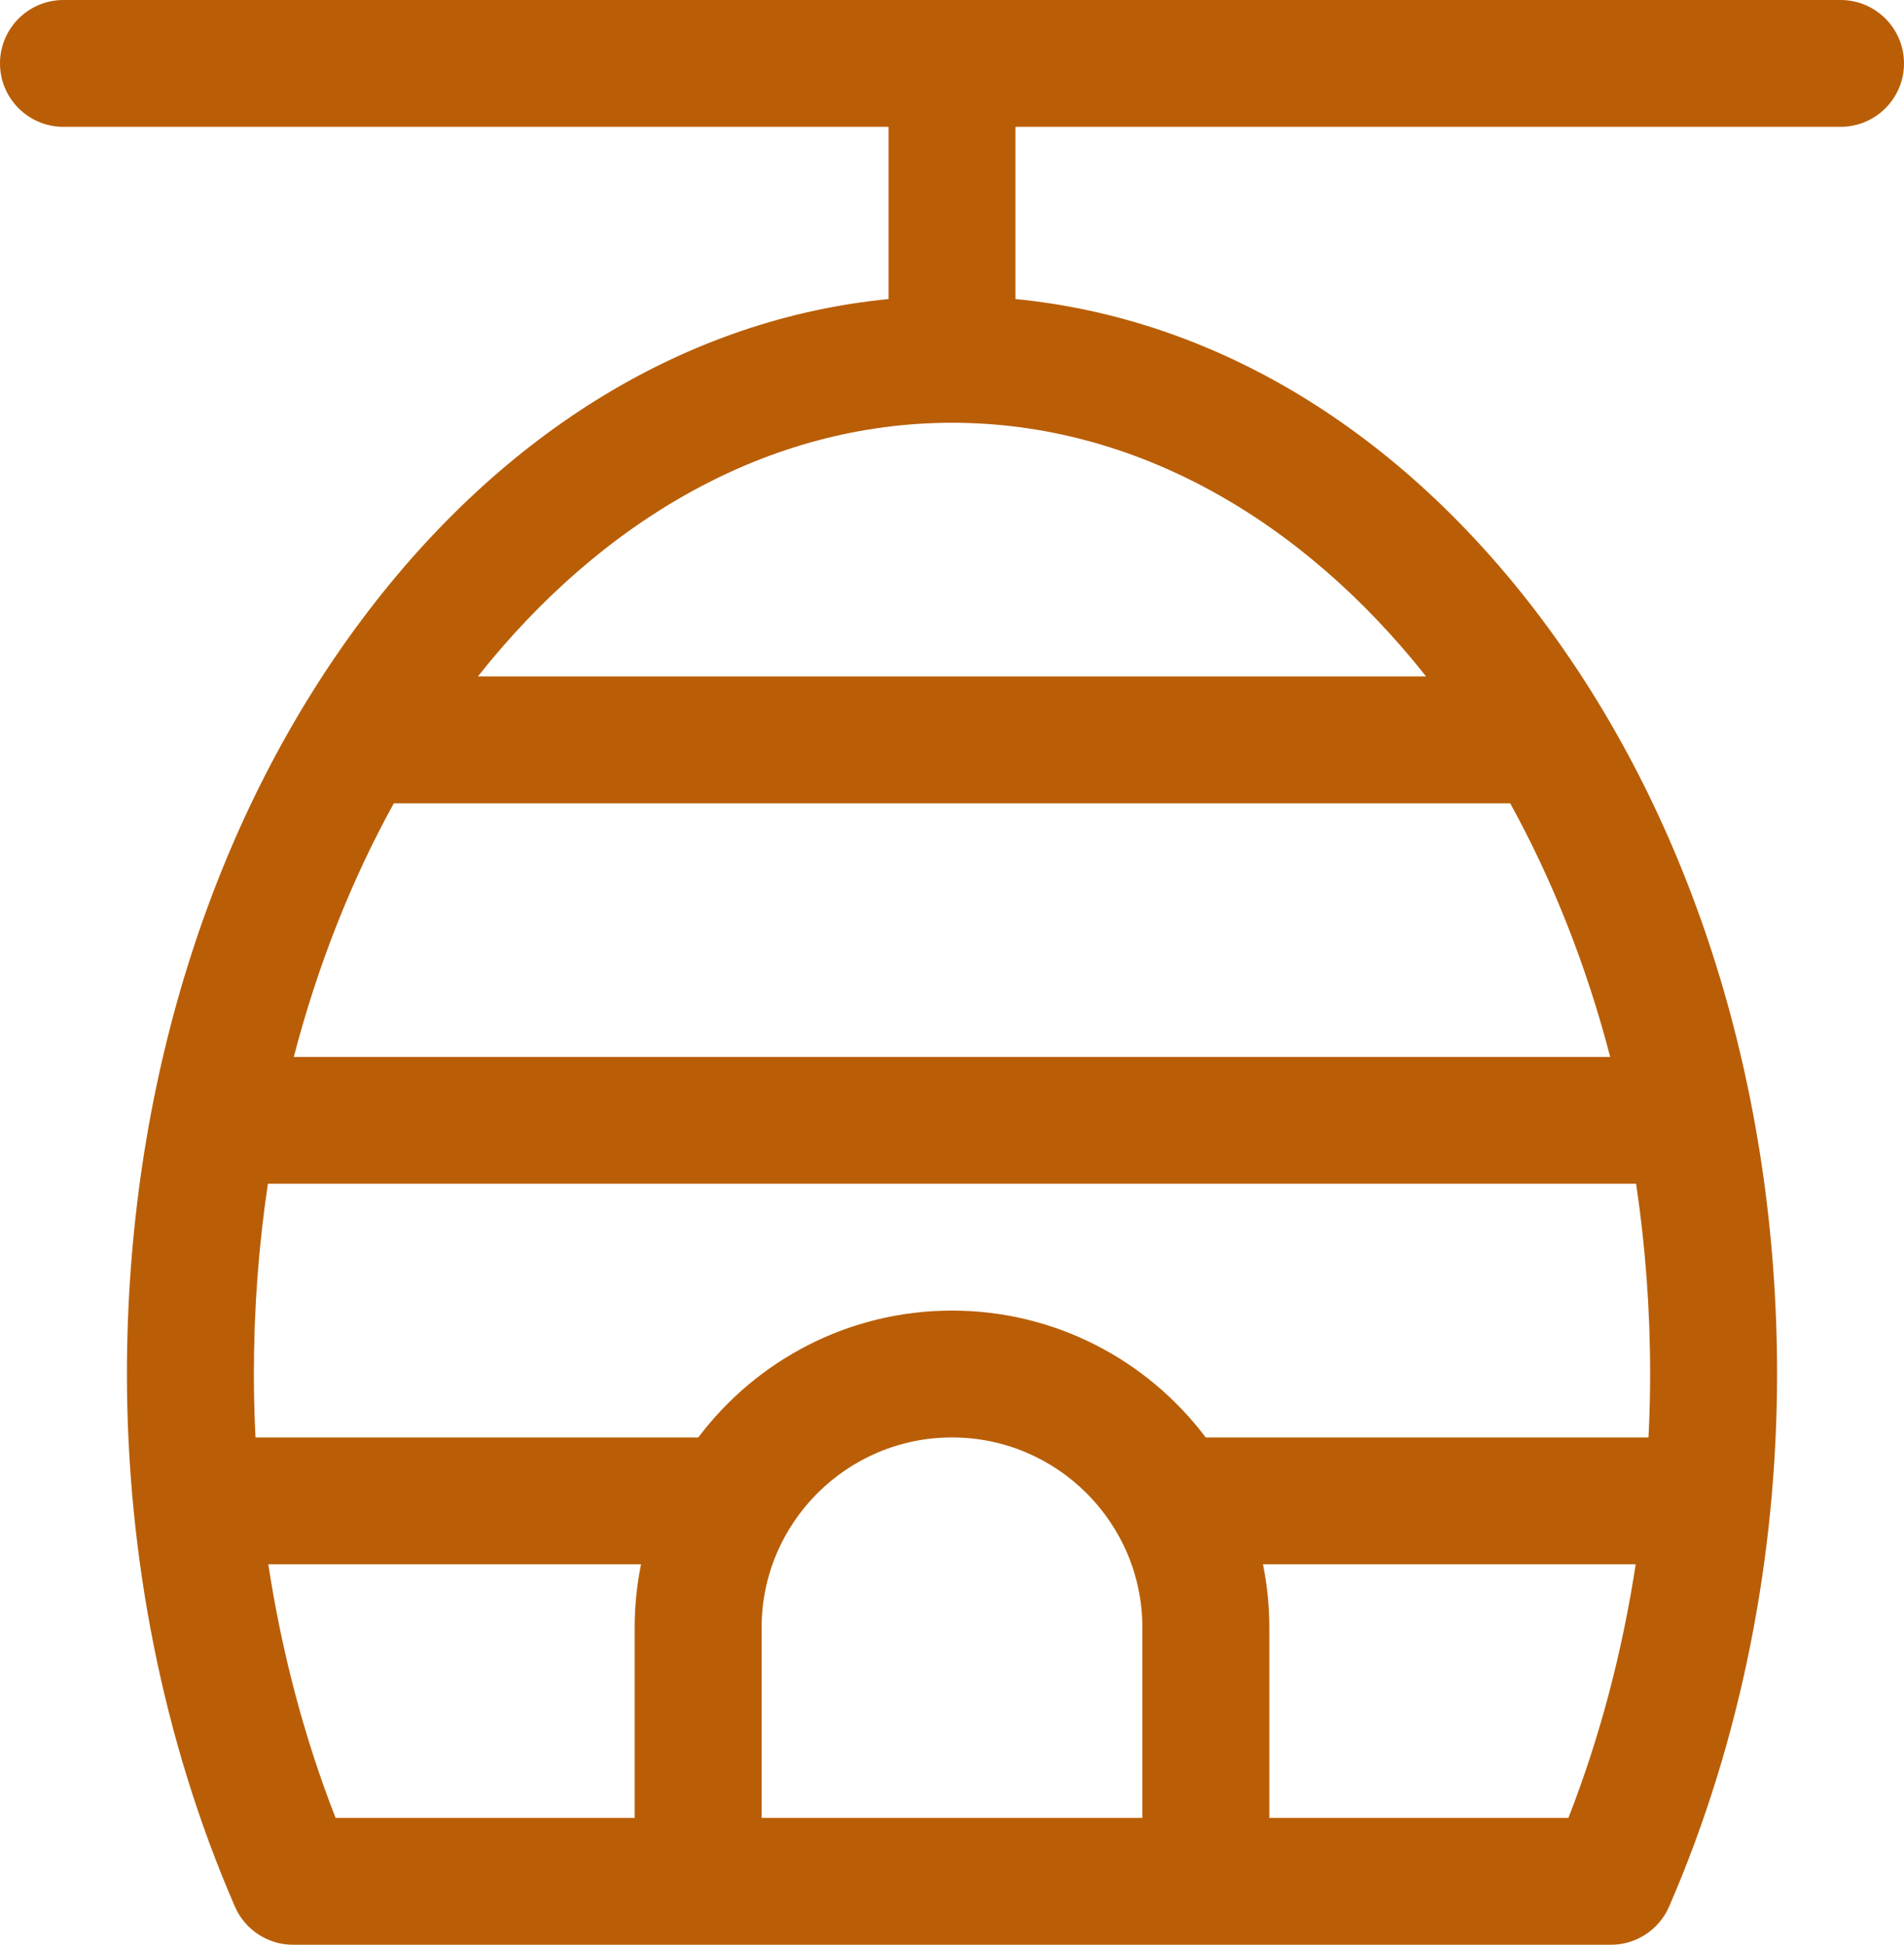 <svg width="326" height="333" viewBox="0 0 326 333" fill="none" xmlns="http://www.w3.org/2000/svg">
<path d="M315.133 0H10.867C4.865 0 0 4.862 0 10.859C0 16.856 4.865 21.718 10.867 21.718H152.134V51.207C117.931 54.554 86.289 73.678 62.101 105.906C36.07 140.588 21.734 186.531 21.734 235.272C21.734 266.17 27.797 297.895 40.222 326.469C41.947 330.435 45.861 333 50.189 333C68.849 333 267.765 333 275.812 333C280.14 333 284.054 330.434 285.779 326.469C298.201 297.896 304.267 266.171 304.267 235.272C304.267 186.53 289.931 140.586 263.9 105.905C239.712 73.677 208.07 54.553 173.867 51.206V21.717H315.133C321.134 21.717 326 16.855 326 10.858C326 4.861 321.135 0 315.133 0ZM108.667 278.707V311.283H57.461C52.098 297.555 48.234 282.917 45.94 267.848H109.76C109.044 271.357 108.667 274.988 108.667 278.707ZM195.6 311.283H130.4V278.707C130.4 260.744 145.024 246.131 163 246.131C180.976 246.131 195.6 260.744 195.6 278.707V311.283ZM268.539 311.283H217.334V278.707C217.334 274.988 216.956 271.357 216.24 267.848H280.061C277.766 282.917 273.901 297.555 268.539 311.283ZM282.534 235.272C282.534 238.899 282.434 242.52 282.253 246.131H206.437C196.514 232.952 180.737 224.413 163 224.413C145.263 224.413 129.486 232.952 119.563 246.131H43.747C43.566 242.52 43.467 238.9 43.467 235.272C43.467 224.118 44.295 213.224 45.87 202.696H280.13C281.705 213.224 282.534 224.118 282.534 235.272ZM258.566 137.543C265.795 150.635 271.605 165.257 275.696 180.978H50.304C54.395 165.257 60.206 150.636 67.434 137.543H258.566ZM244.174 115.826H81.826C103.159 88.888 131.69 72.391 163 72.391C194.31 72.391 222.841 88.888 244.174 115.826Z" fill="#B95E06"/>
</svg>
